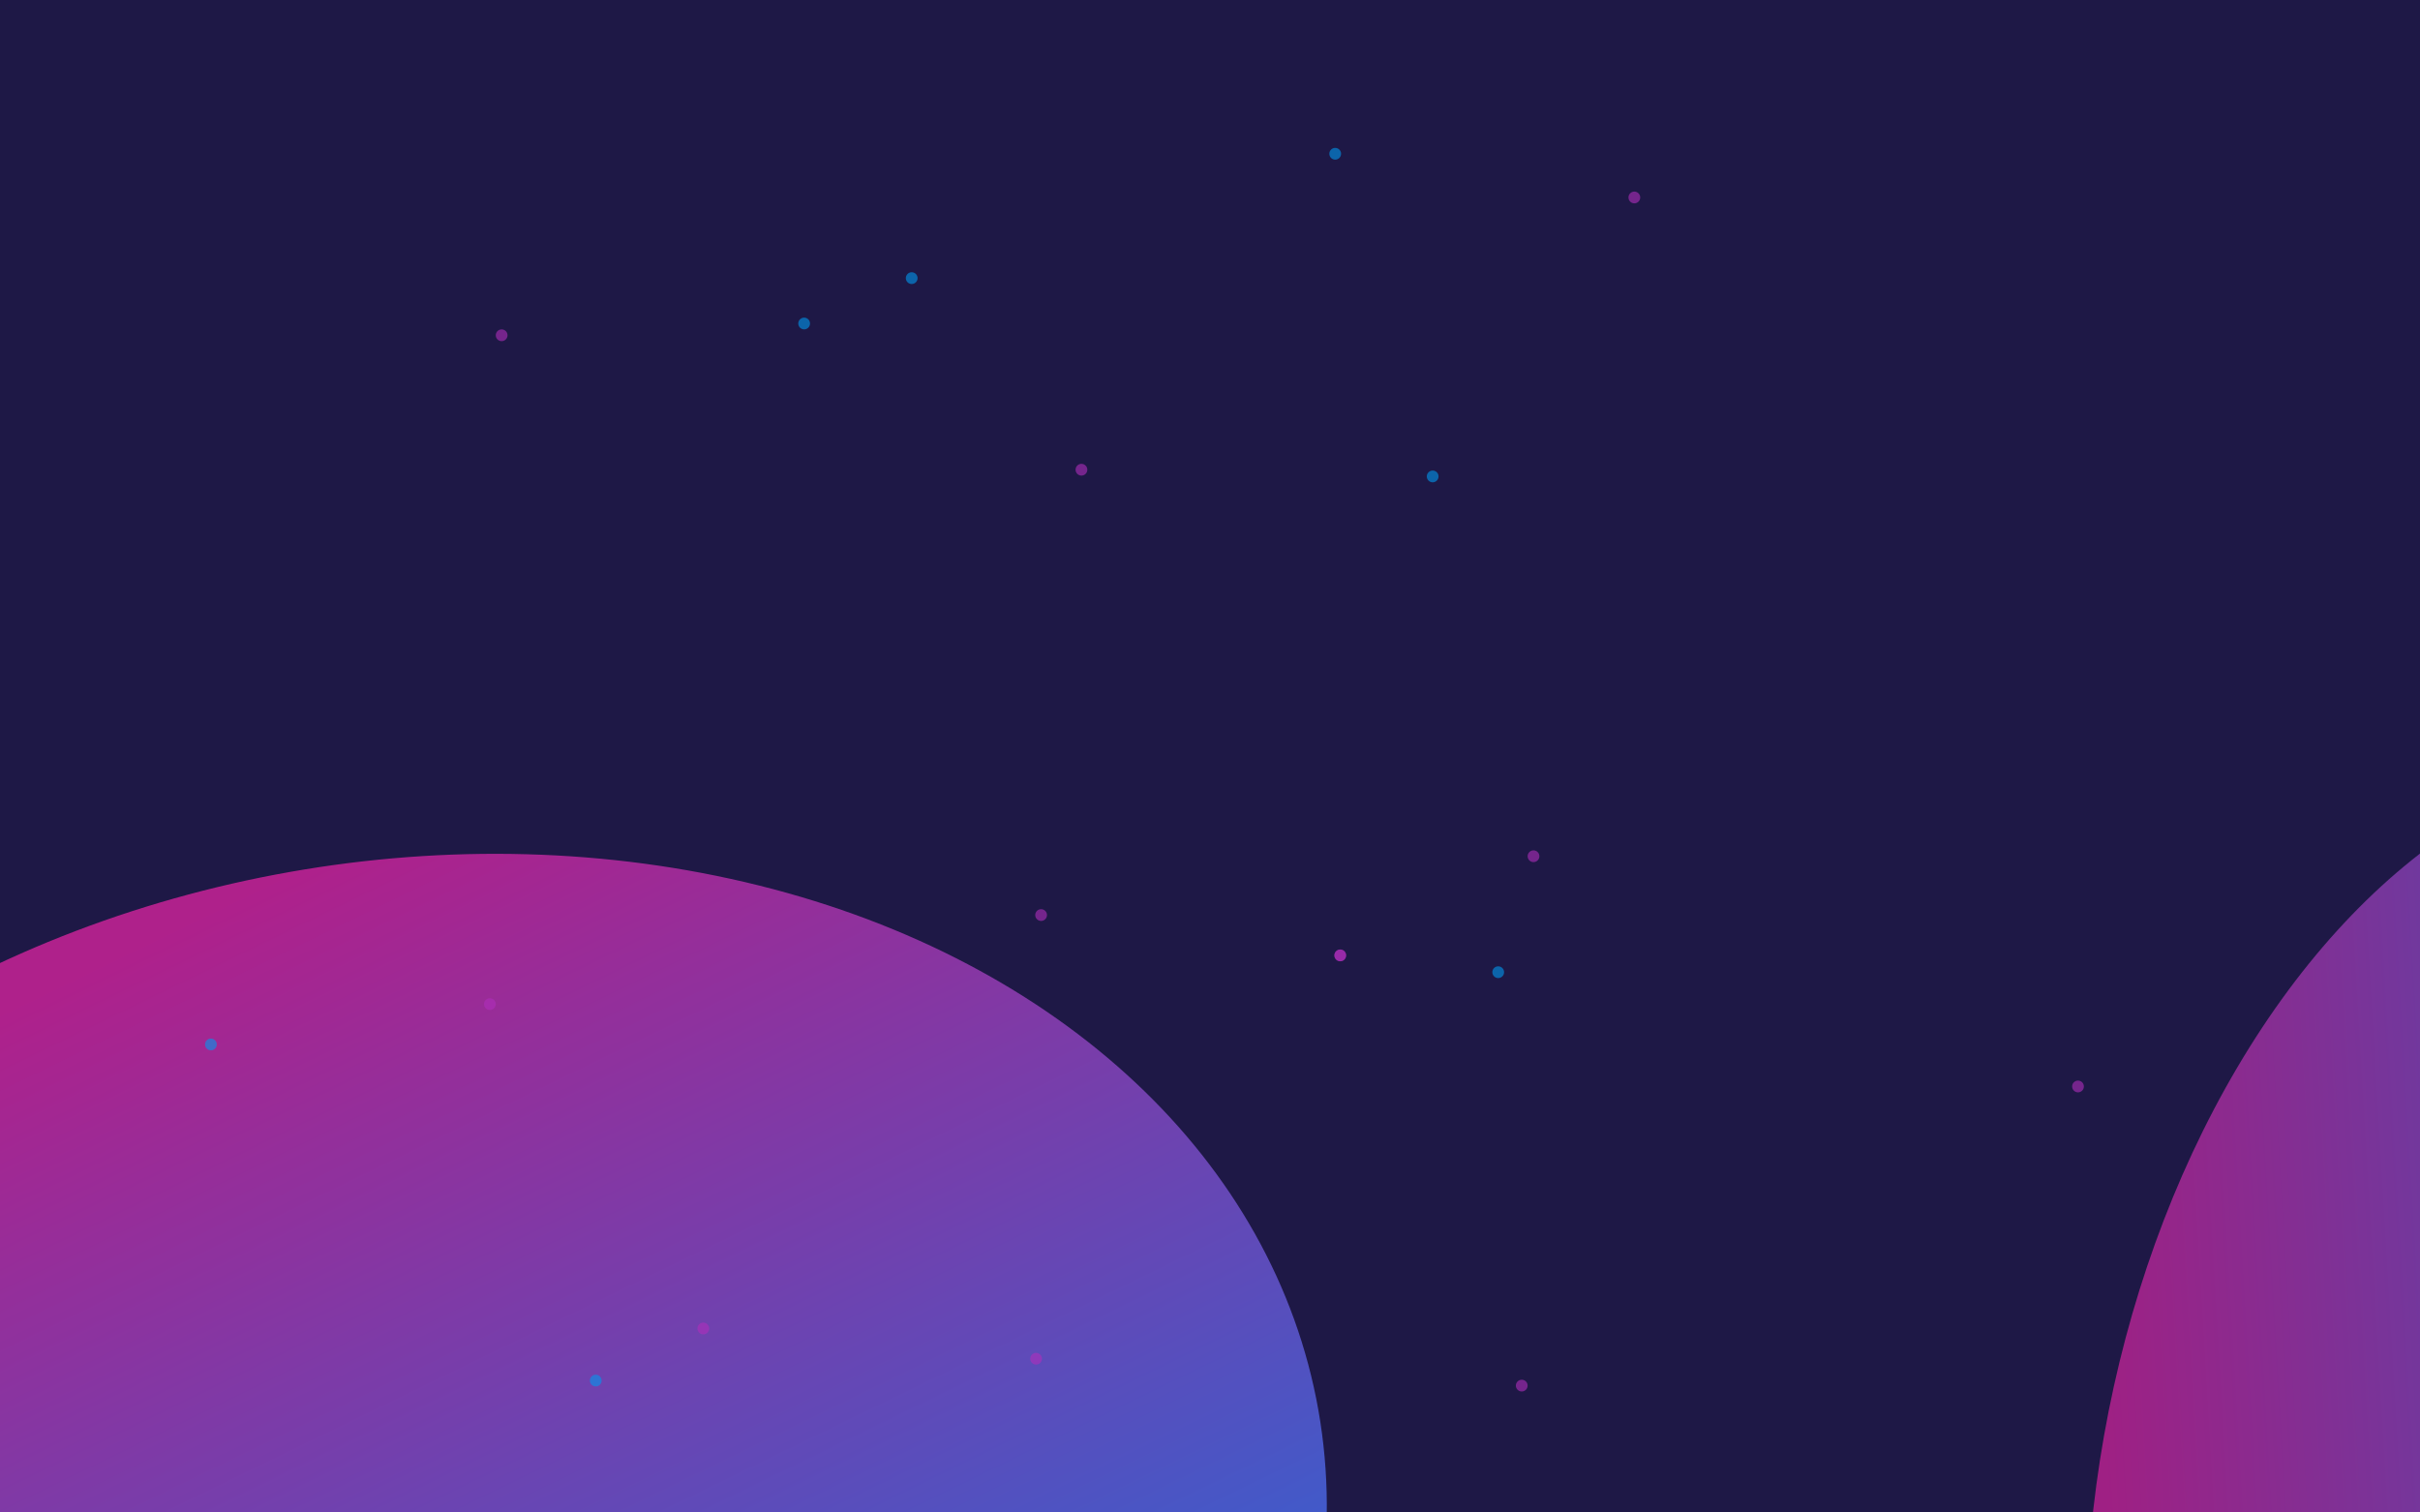 <svg width="1440" height="900" viewBox="0 0 1440 900" fill="none" xmlns="http://www.w3.org/2000/svg">
<g clip-path="url(#clip0_1381_438)">
<rect width="1440" height="900" fill="#1E1846"/>
<g filter="url(#filter0_f_1381_438)">
<ellipse cx="246.052" cy="934.404" rx="546.807" ry="422.017" transform="rotate(-10.023 246.052 934.404)" fill="url(#paint0_linear_1381_438)" fill-opacity="0.9"/>
</g>
<g filter="url(#filter1_f_1381_438)">
<ellipse cx="1544.37" cy="906.055" rx="459" ry="296.934" transform="rotate(-79.931 1544.37 906.055)" fill="url(#paint1_linear_1381_438)" fill-opacity="0.8"/>
</g>
<circle cx="542.5" cy="165.5" r="3.5" fill="#0097EC" fill-opacity="0.6"/>
<circle cx="478.5" cy="192.5" r="3.5" fill="#0097EC" fill-opacity="0.6"/>
<circle cx="125.5" cy="621.5" r="3.5" fill="#0097EC" fill-opacity="0.6"/>
<circle cx="794.5" cy="91.5" r="3.5" fill="#0097EC" fill-opacity="0.6"/>
<circle cx="891.5" cy="578.5" r="3.5" fill="#0097EC" fill-opacity="0.6"/>
<circle cx="852.5" cy="283.5" r="3.5" fill="#0097EC" fill-opacity="0.6"/>
<circle cx="354.5" cy="821.5" r="3.5" fill="#0097EC" fill-opacity="0.6"/>
<circle cx="905.5" cy="824.5" r="3.5" fill="#AF2EBA" fill-opacity="0.6"/>
<circle cx="797.5" cy="568.5" r="3.5" fill="#AF2EBA" fill-opacity="0.6"/>
<circle cx="1236.5" cy="646.5" r="3.5" fill="#AF2EBA" fill-opacity="0.6"/>
<circle cx="912.5" cy="509.5" r="3.5" fill="#AF2EBA" fill-opacity="0.6"/>
<circle cx="418.5" cy="790.5" r="3.5" fill="#AF2EBA" fill-opacity="0.6"/>
<circle cx="298.5" cy="199.5" r="3.5" fill="#AF2EBA" fill-opacity="0.6"/>
<circle cx="291.5" cy="597.5" r="3.5" fill="#AF2EBA" fill-opacity="0.6"/>
<circle cx="797.5" cy="568.5" r="3.5" fill="#AF2EBA" fill-opacity="0.6"/>
<circle cx="619.5" cy="544.5" r="3.5" fill="#AF2EBA" fill-opacity="0.6"/>
<circle cx="616.5" cy="808.5" r="3.5" fill="#AF2EBA" fill-opacity="0.6"/>
<circle cx="643.5" cy="279.5" r="3.5" fill="#AF2EBA" fill-opacity="0.6"/>
<circle cx="972.5" cy="117.5" r="3.5" fill="#AF2EBA" fill-opacity="0.6"/>
</g>
<defs>
<filter id="filter0_f_1381_438" x="-597.46" y="207.977" width="1687.03" height="1452.85" filterUnits="userSpaceOnUse" color-interpolation-filters="sRGB">
<feFlood flood-opacity="0" result="BackgroundImageFix"/>
<feBlend mode="normal" in="SourceGraphic" in2="BackgroundImageFix" result="shape"/>
<feGaussianBlur stdDeviation="150" result="effect1_foregroundBlur_1381_438"/>
</filter>
<filter id="filter1_f_1381_438" x="941.122" y="151.11" width="1206.5" height="1509.89" filterUnits="userSpaceOnUse" color-interpolation-filters="sRGB">
<feFlood flood-opacity="0" result="BackgroundImageFix"/>
<feBlend mode="normal" in="SourceGraphic" in2="BackgroundImageFix" result="shape"/>
<feGaussianBlur stdDeviation="150" result="effect1_foregroundBlur_1381_438"/>
</filter>
<linearGradient id="paint0_linear_1381_438" x1="246.052" y1="512.388" x2="510.588" y2="1439.85" gradientUnits="userSpaceOnUse">
<stop stop-color="#BF2293"/>
<stop offset="1" stop-color="#0086FF"/>
</linearGradient>
<linearGradient id="paint1_linear_1381_438" x1="1544.37" y1="609.121" x2="1703.96" y2="1276.63" gradientUnits="userSpaceOnUse">
<stop stop-color="#BF2293"/>
<stop offset="1" stop-color="#0086FF"/>
</linearGradient>
<clipPath id="clip0_1381_438">
<rect width="1440" height="900" fill="white"/>
</clipPath>
</defs>
</svg>
